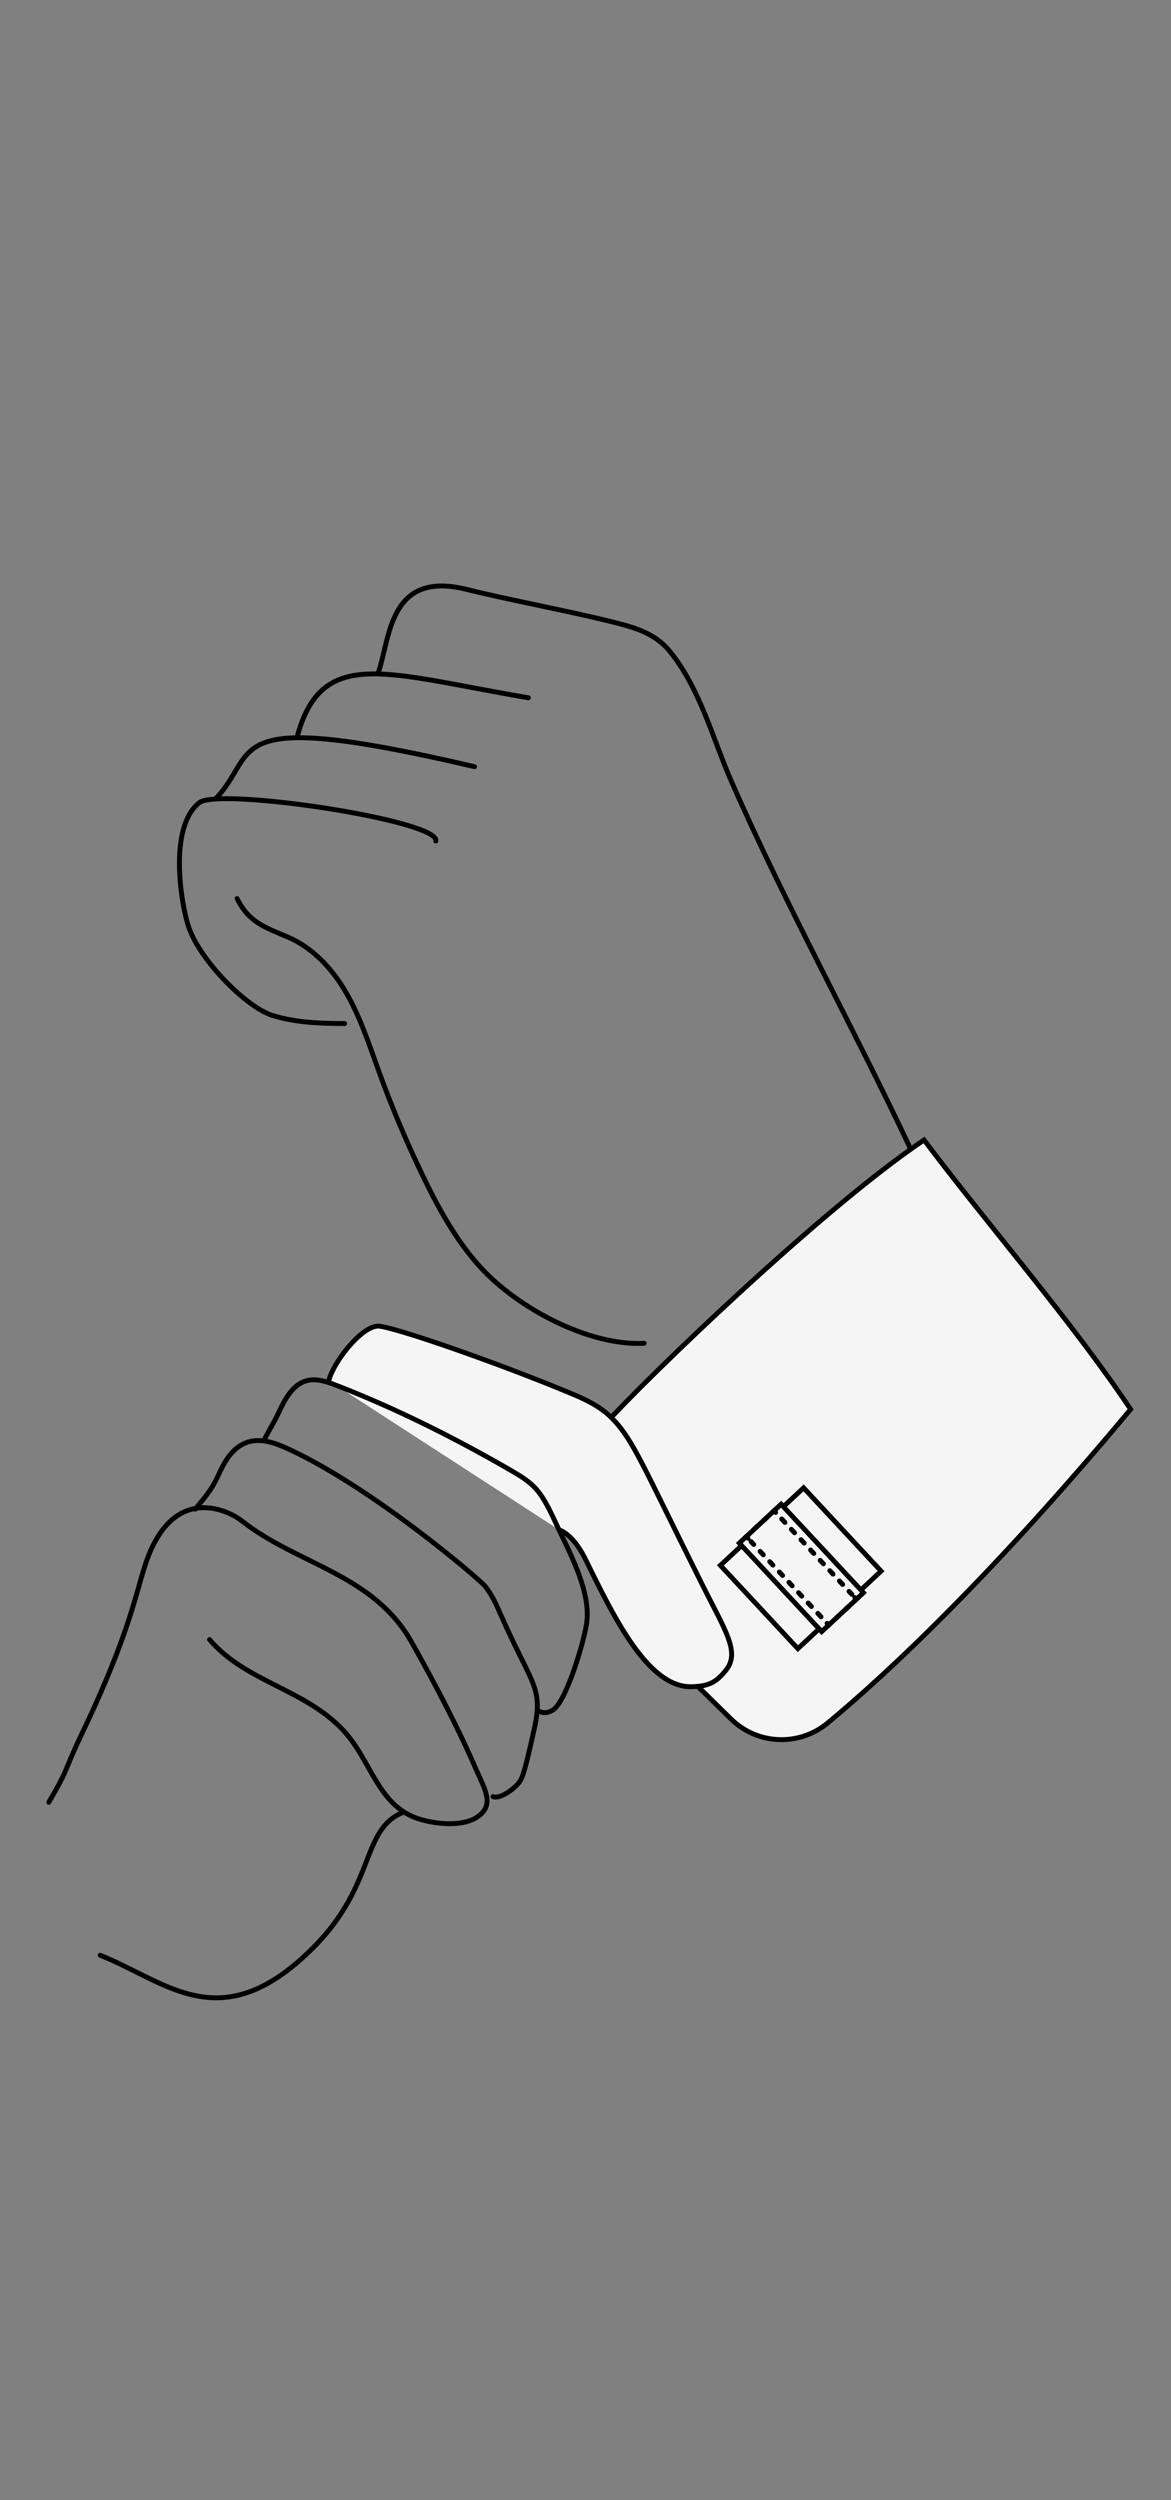 <svg xmlns="http://www.w3.org/2000/svg" width="240" height="512" viewBox="0 0 240 512">
    <rect x="0" y="0" width="240" height="512" fill="#808080" stroke="none"/>
    <g fill="none" fill-rule="evenodd">
        <path d="M0 0H240V512H0z"/>
        <g>
            <path stroke="#000" stroke-linecap="round" d="M122.025 155.09c-11.454.573-25.966-7.25-33.569-15.584-4.985-5.464-8.578-12.04-11.794-18.7-3.36-6.958-6.364-14.086-8.996-21.35-2.098-5.785-3.987-11.713-7.195-16.962-2.735-4.476-6.567-8.48-11.445-10.578-4.589-1.973-7.96-2.928-10.443-7.91" transform="translate(10 120)"/>
            <path stroke="#000" stroke-linecap="round" d="M79.324 52.237c.986-4.207-44.429-11.036-48.467-7.863-6.54 5.14-3.61 21.442-2.146 25.587C31.167 76.92 40.579 86.332 45.9 87.97c4.516 1.39 9.413 1.637 14.733 1.637M34.182 43.586c9.314-9.623.056-18.938 53.068-6.581M50.949 30.71c5.1-18.49 18.28-12.726 47.338-7.814" transform="translate(10 120)"/>
            <path stroke="#000" stroke-linecap="round" d="M67.591 17.575C69.977 10.573 69.758-3.197 85.516.673 95.46 3.117 105.56 4.9 115.497 7.36c4.423 1.095 8.665 2.27 11.67 5.894 6.27 7.563 8.906 18.04 12.8 26.909 11.288 25.712 24.961 50.207 36.9 75.637" transform="translate(10 120)"/>
            <path fill="#F5F5F5" stroke="#000" stroke-linecap="round" d="M113.048 172.848c2.527-3.79 43.486-44.057 66.343-59.392 12.84 17.085 30.268 37.11 42.333 55.15-27.801 33.306-49.186 53.566-62.102 64.248-5.841 4.83-14.378 4.488-19.791-.82l-6.88-6.744" transform="translate(10 120)"/>
            <path fill="#F5F5F5" d="M153.524 217.624L137.647 200.569 154.701 184.691 170.579 201.746z" transform="translate(10 120)"/>
            <path stroke="#000" stroke-linecap="round" d="M153.524 217.624L137.647 200.569 154.701 184.691 170.579 201.746z" transform="translate(10 120)"/>
            <path fill="#F5F5F5" d="M158.405 214.136L141.527 196.007 150.085 188.04 166.963 206.168z" transform="translate(10 120)"/>
            <path stroke="#000" stroke-linecap="round" d="M158.405 214.136L141.527 196.007 150.085 188.04 166.963 206.168z" transform="translate(10 120)"/>
            <path stroke="#000" stroke-linecap="round" d="M160.193 212.471L159.845 212.794 159.521 212.448" transform="translate(10 120)"/>
            <path stroke="#000" stroke-dasharray=".964 1.929" stroke-linecap="round" d="M158.273 211.106L143.916 195.684" transform="translate(10 120)"/>
            <path stroke="#000" stroke-linecap="round" d="M143.292 195.014L142.968 194.667 143.315 194.343" transform="translate(10 120)"/>
            <path stroke="#000" stroke-dasharray=".896 1.791" stroke-linecap="round" d="M144.561 193.183L147.675 190.284" transform="translate(10 120)"/>
            <path stroke="#000" stroke-linecap="round" d="M148.297 189.705L148.645 189.381 148.969 189.729" transform="translate(10 120)"/>
            <path stroke="#000" stroke-dasharray=".964 1.929" stroke-linecap="round" d="M150.217 191.07L164.575 206.491" transform="translate(10 120)"/>
            <path stroke="#000" stroke-linecap="round" d="M165.199 207.161L165.523 207.509 165.175 207.833" transform="translate(10 120)"/>
            <path stroke="#000" stroke-dasharray=".896 1.791" stroke-linecap="round" d="M163.929 208.992L160.816 211.892" transform="translate(10 120)"/>
            <path fill="#F5F5F5" stroke="#000" stroke-linecap="round" d="M57.393 162.74c.842-3.563 6.317-10.803 9.915-11.175 2.232-.231 23.249 6.98 38.894 13.449 3.246 1.342 6.58 2.743 9.213 5.407 4.35 4.4 6.174 9.4 18.557 34.174 4.683 9.37 7.741 13.708 4.858 17.383-2.09 2.665-3.729 3.37-7.15 3.438-8.821.173-15.82-14.126-21.618-25.964-1.24-2.53-3.147-5.317-5.493-6.175" transform="translate(10 120)"/>
            <path stroke="#000" stroke-linecap="round" d="M44.125 174.955c.987-2.133 1.906-3.347 2.894-5.48 1.287-2.778 2.867-5.829 5.67-6.677 2.01-.608 4.164.093 6.145.86 12.294 4.769 24.437 10.836 35.929 17.495 4.753 2.756 6.018 3.978 9.036 10.506 2.615 5.654 7.285 13.9 6.47 20.524-.438 3.549-4.064 15.89-6.805 17.905-.909.668-2.148.898-3.107.258" transform="translate(10 120)"/>
            <path stroke="#000" stroke-linecap="round" d="M30.014 189.066c2-2.514 3.261-3.78 4.633-6.74 1.236-2.665 3.511-8.004 9.387-7.25 1.983.255 3.864 1.084 5.696 1.948 17.06 8.042 38.24 26.145 39.549 27.657 1.435 1.656 2.372 3.768 3.285 5.84 6.57 14.925 8.854 14.908 6.89 23.752-1.965 8.837-2.374 9.714-2.966 10.608-.854 1.287-3.93 3.627-5.435 3.055" transform="translate(10 120)"/>
            <path stroke="#000" stroke-linecap="round" d="M32.944 215.764c7.347 8.628 19.312 10.079 27.25 18.41 5.938 6.231 7.12 15.541 15.552 18.283 3.325 1.08 8.883 1.723 12-.313 3.785-2.47 1.555-5.804-.098-9.627-3.899-9.013-8.465-17.641-13.257-26.171-7.914-14.088-23.386-15.846-34.878-24.932-2.172-1.717-11.865-6.898-17.896 4.584-3.745 7.126-2.671 13.628-14.922 39.23-3.773 7.881-2.292 6.31-6.695 13.861" transform="translate(10 120)"/>
            <path stroke="#000" stroke-linecap="round" d="M72.453 251.221c-8.475 3.543-5.422 14.782-18.24 27.615-18.888 18.908-29.963 7.01-43.676 1.58" transform="translate(10 120)"/>
        </g>
    </g>
</svg>
